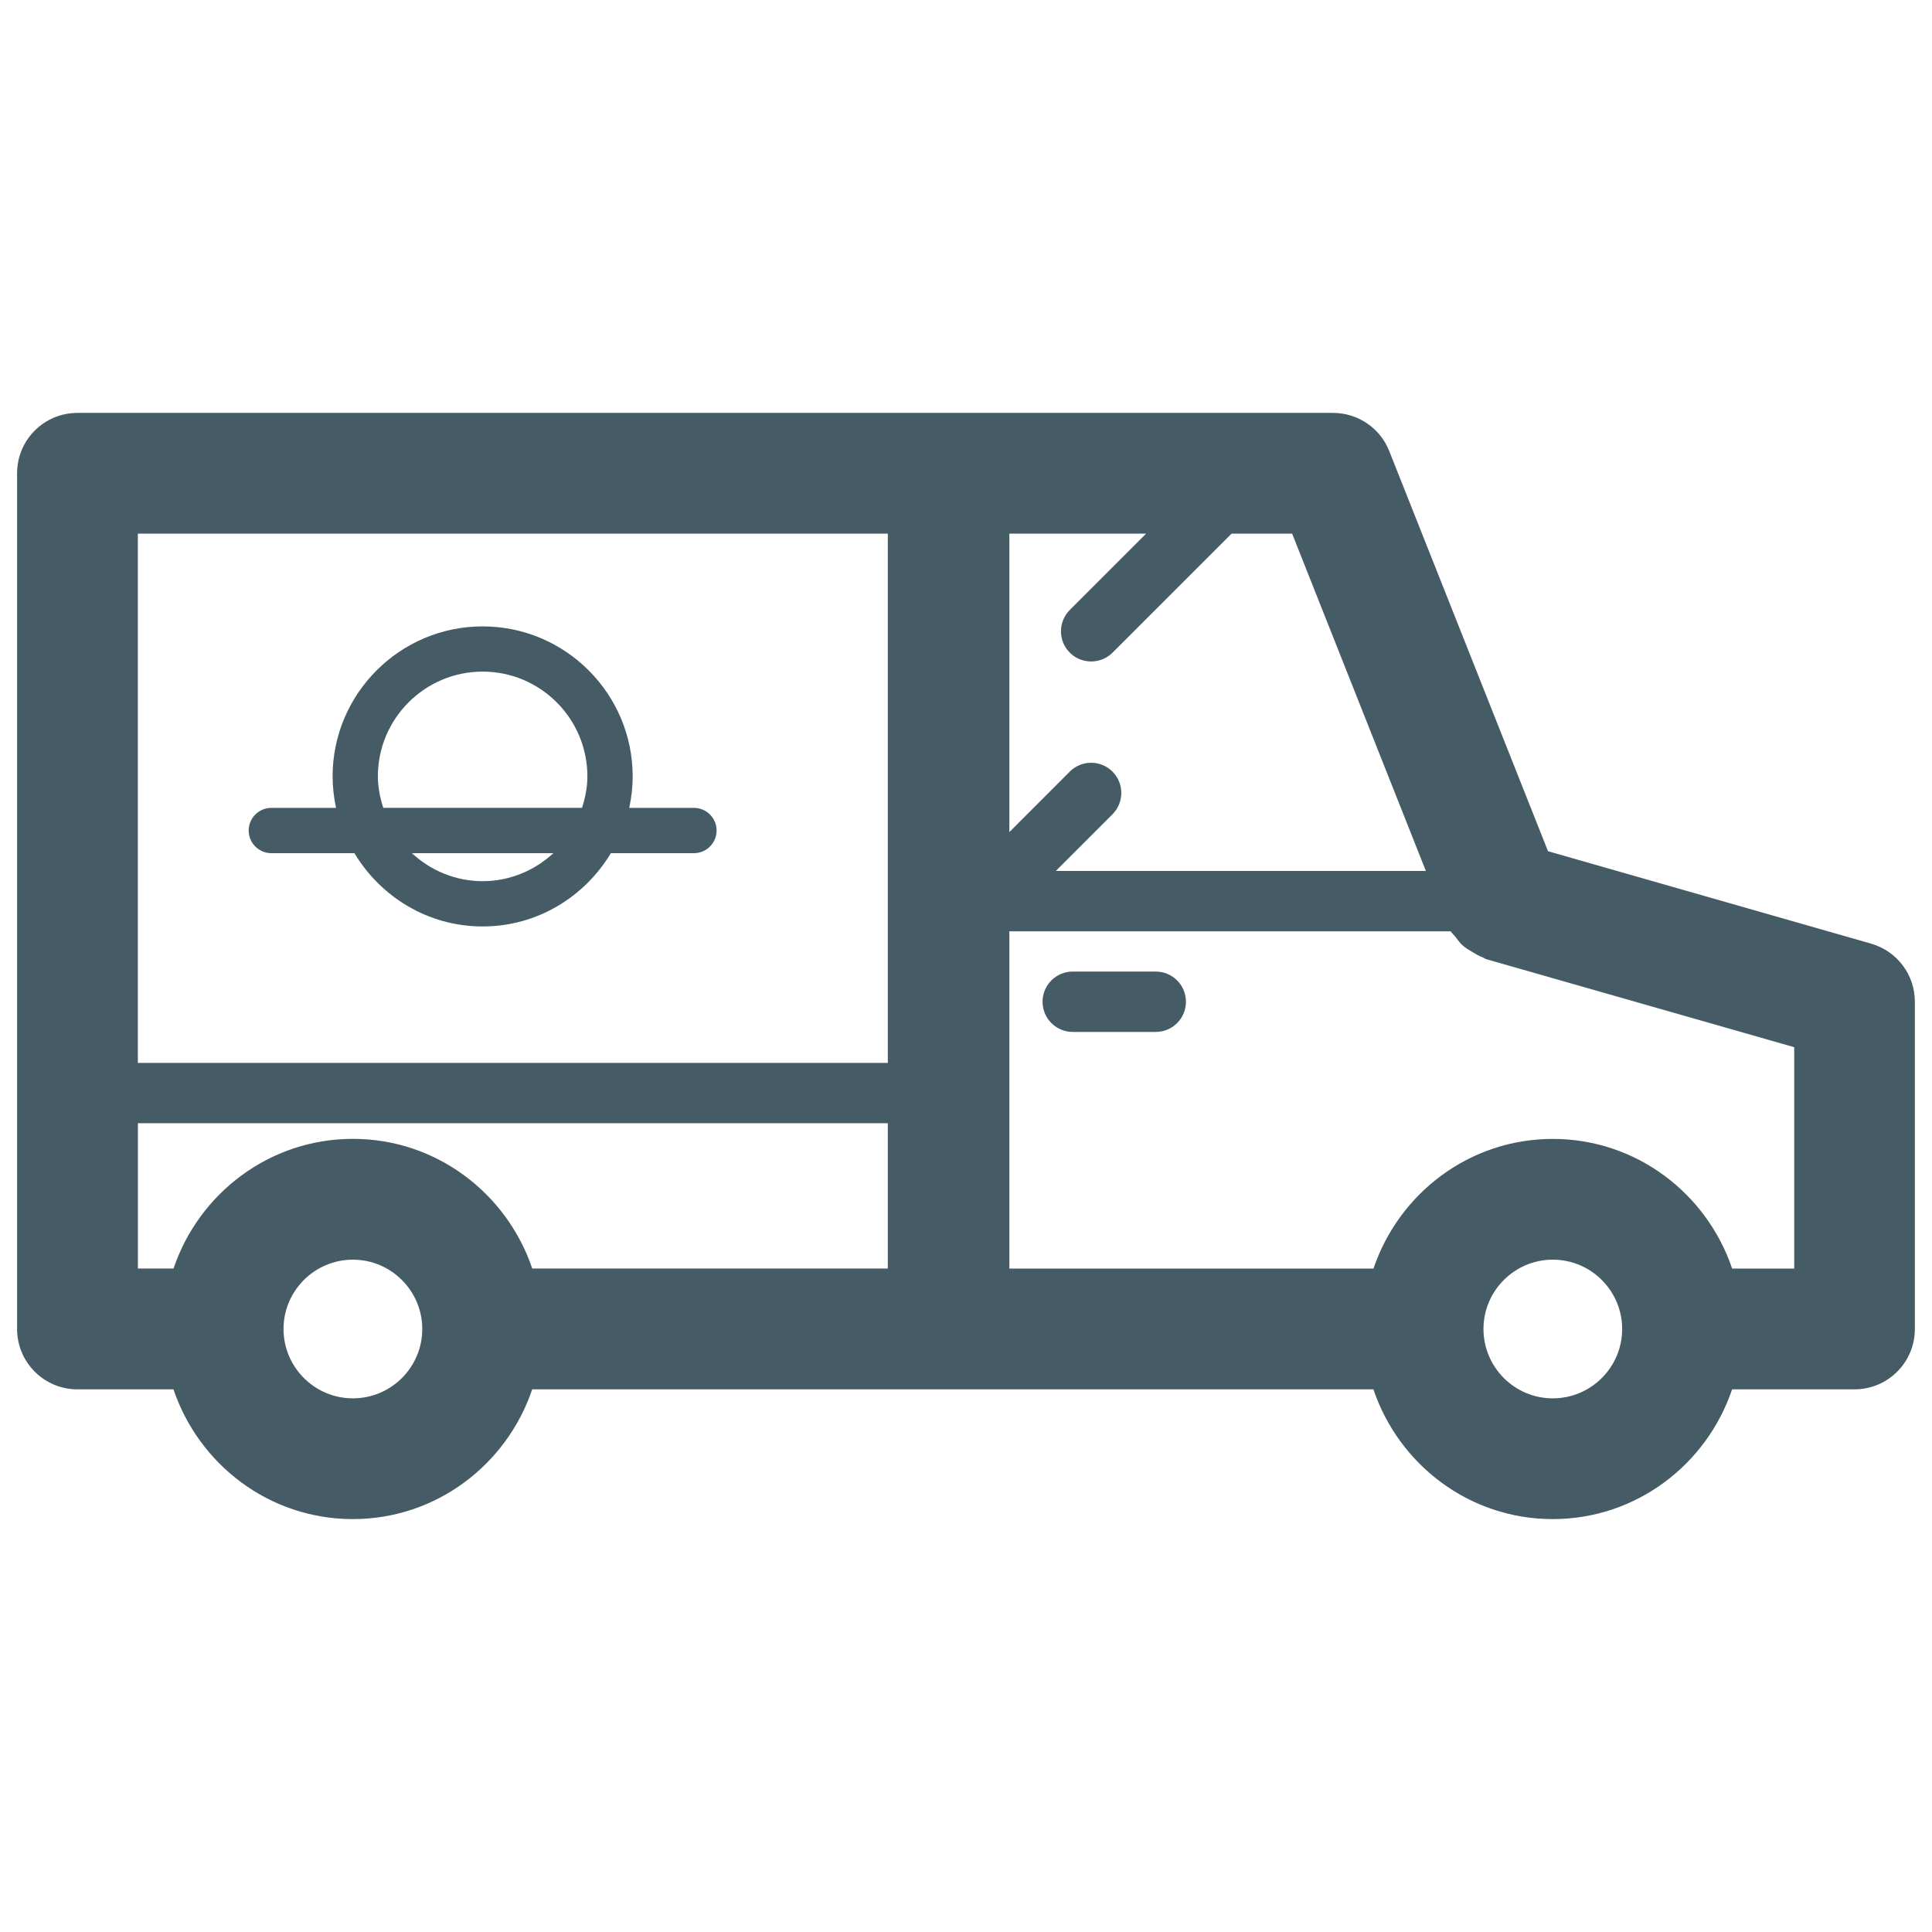 <?xml version="1.0" encoding="utf-8"?>
<!-- Generator: Adobe Illustrator 19.1.0, SVG Export Plug-In . SVG Version: 6.00 Build 0)  -->
<svg version="1.1" id="Layer_1" xmlns="http://www.w3.org/2000/svg" xmlns:xlink="http://www.w3.org/1999/xlink" x="0px" y="0px"
	 viewBox="0 0 32 32" enable-background="new 0 0 32 32" xml:space="preserve">
<g>
	<path fill="#455B65" d="M19.143,16.092h-1.375c-0.276,0-0.5,0.224-0.5,0.5s0.224,0.5,0.5,0.5h1.375c0.276,0,0.5-0.224,0.5-0.5
		S19.419,16.092,19.143,16.092z"/>
	<path fill="#455B65" d="M30.992,15.63l-5.352-1.531L23.01,7.47c-0.151-0.381-0.52-0.631-0.93-0.631h-6.362h-0.013H1.283
		c-0.553,0-1,0.447-1,1v14.173c0,0.553,0.447,1,1,1h1.59c0.421,1.245,1.587,2.149,2.971,2.149s2.551-0.905,2.971-2.149h6.902h7.031
		c0.42,1.245,1.586,2.149,2.97,2.149s2.551-0.905,2.971-2.149h2.027c0.553,0,1-0.447,1-1v-5.42
		C31.717,16.146,31.421,15.753,30.992,15.63z M23.617,14.426h-6.13l0.939-0.939c0.195-0.195,0.195-0.512,0-0.707
		s-0.512-0.195-0.707,0l-1.001,1.002V8.839h2.265l-1.264,1.264c-0.195,0.195-0.195,0.512,0,0.707
		c0.098,0.098,0.226,0.146,0.354,0.146s0.256-0.049,0.354-0.146l1.971-1.971h1.004L23.617,14.426z M14.705,8.839v8.766H2.283V8.839
		H14.705z M2.283,18.604h12.422v2.407H8.816c-0.421-1.244-1.587-2.148-2.971-2.148s-2.551,0.904-2.971,2.148h-0.59V18.604z
		 M5.845,23.161c-0.634,0-1.149-0.516-1.149-1.149c0-0.633,0.516-1.148,1.149-1.148s1.149,0.516,1.149,1.148
		C6.994,22.646,6.479,23.161,5.845,23.161z M25.719,23.161c-0.633,0-1.148-0.516-1.148-1.149c0-0.633,0.516-1.148,1.148-1.148
		c0.634,0,1.149,0.516,1.149,1.148C26.868,22.646,26.353,23.161,25.719,23.161z M29.717,21.012H28.69
		c-0.421-1.244-1.587-2.148-2.971-2.148s-2.55,0.904-2.97,2.148h-6.031v-5.586h7.312c0.021,0.036,0.056,0.063,0.081,0.097
		c0.037,0.048,0.07,0.096,0.114,0.135c0.048,0.044,0.105,0.076,0.162,0.11c0.056,0.033,0.108,0.066,0.169,0.088
		c0.022,0.008,0.038,0.025,0.061,0.031l5.101,1.458V21.012z"/>
	<path fill="#455B65" d="M4.494,14.131H5.87c0.435,0.724,1.22,1.214,2.124,1.214s1.689-0.49,2.124-1.214h1.376
		c0.207,0,0.375-0.168,0.375-0.375s-0.168-0.375-0.375-0.375h-1.072c0.036-0.168,0.057-0.342,0.057-0.521
		c0-1.37-1.115-2.485-2.485-2.485s-2.485,1.115-2.485,2.485c0,0.179,0.021,0.353,0.057,0.521H4.494
		c-0.207,0-0.375,0.168-0.375,0.375S4.287,14.131,4.494,14.131z M7.994,14.595c-0.453,0-0.863-0.178-1.172-0.464h2.344
		C8.857,14.416,8.447,14.595,7.994,14.595z M6.259,12.859c0-0.957,0.778-1.735,1.735-1.735s1.735,0.778,1.735,1.735
		c0,0.183-0.036,0.356-0.089,0.521H6.348C6.295,13.215,6.259,13.042,6.259,12.859z"/>
</g>
</svg>
